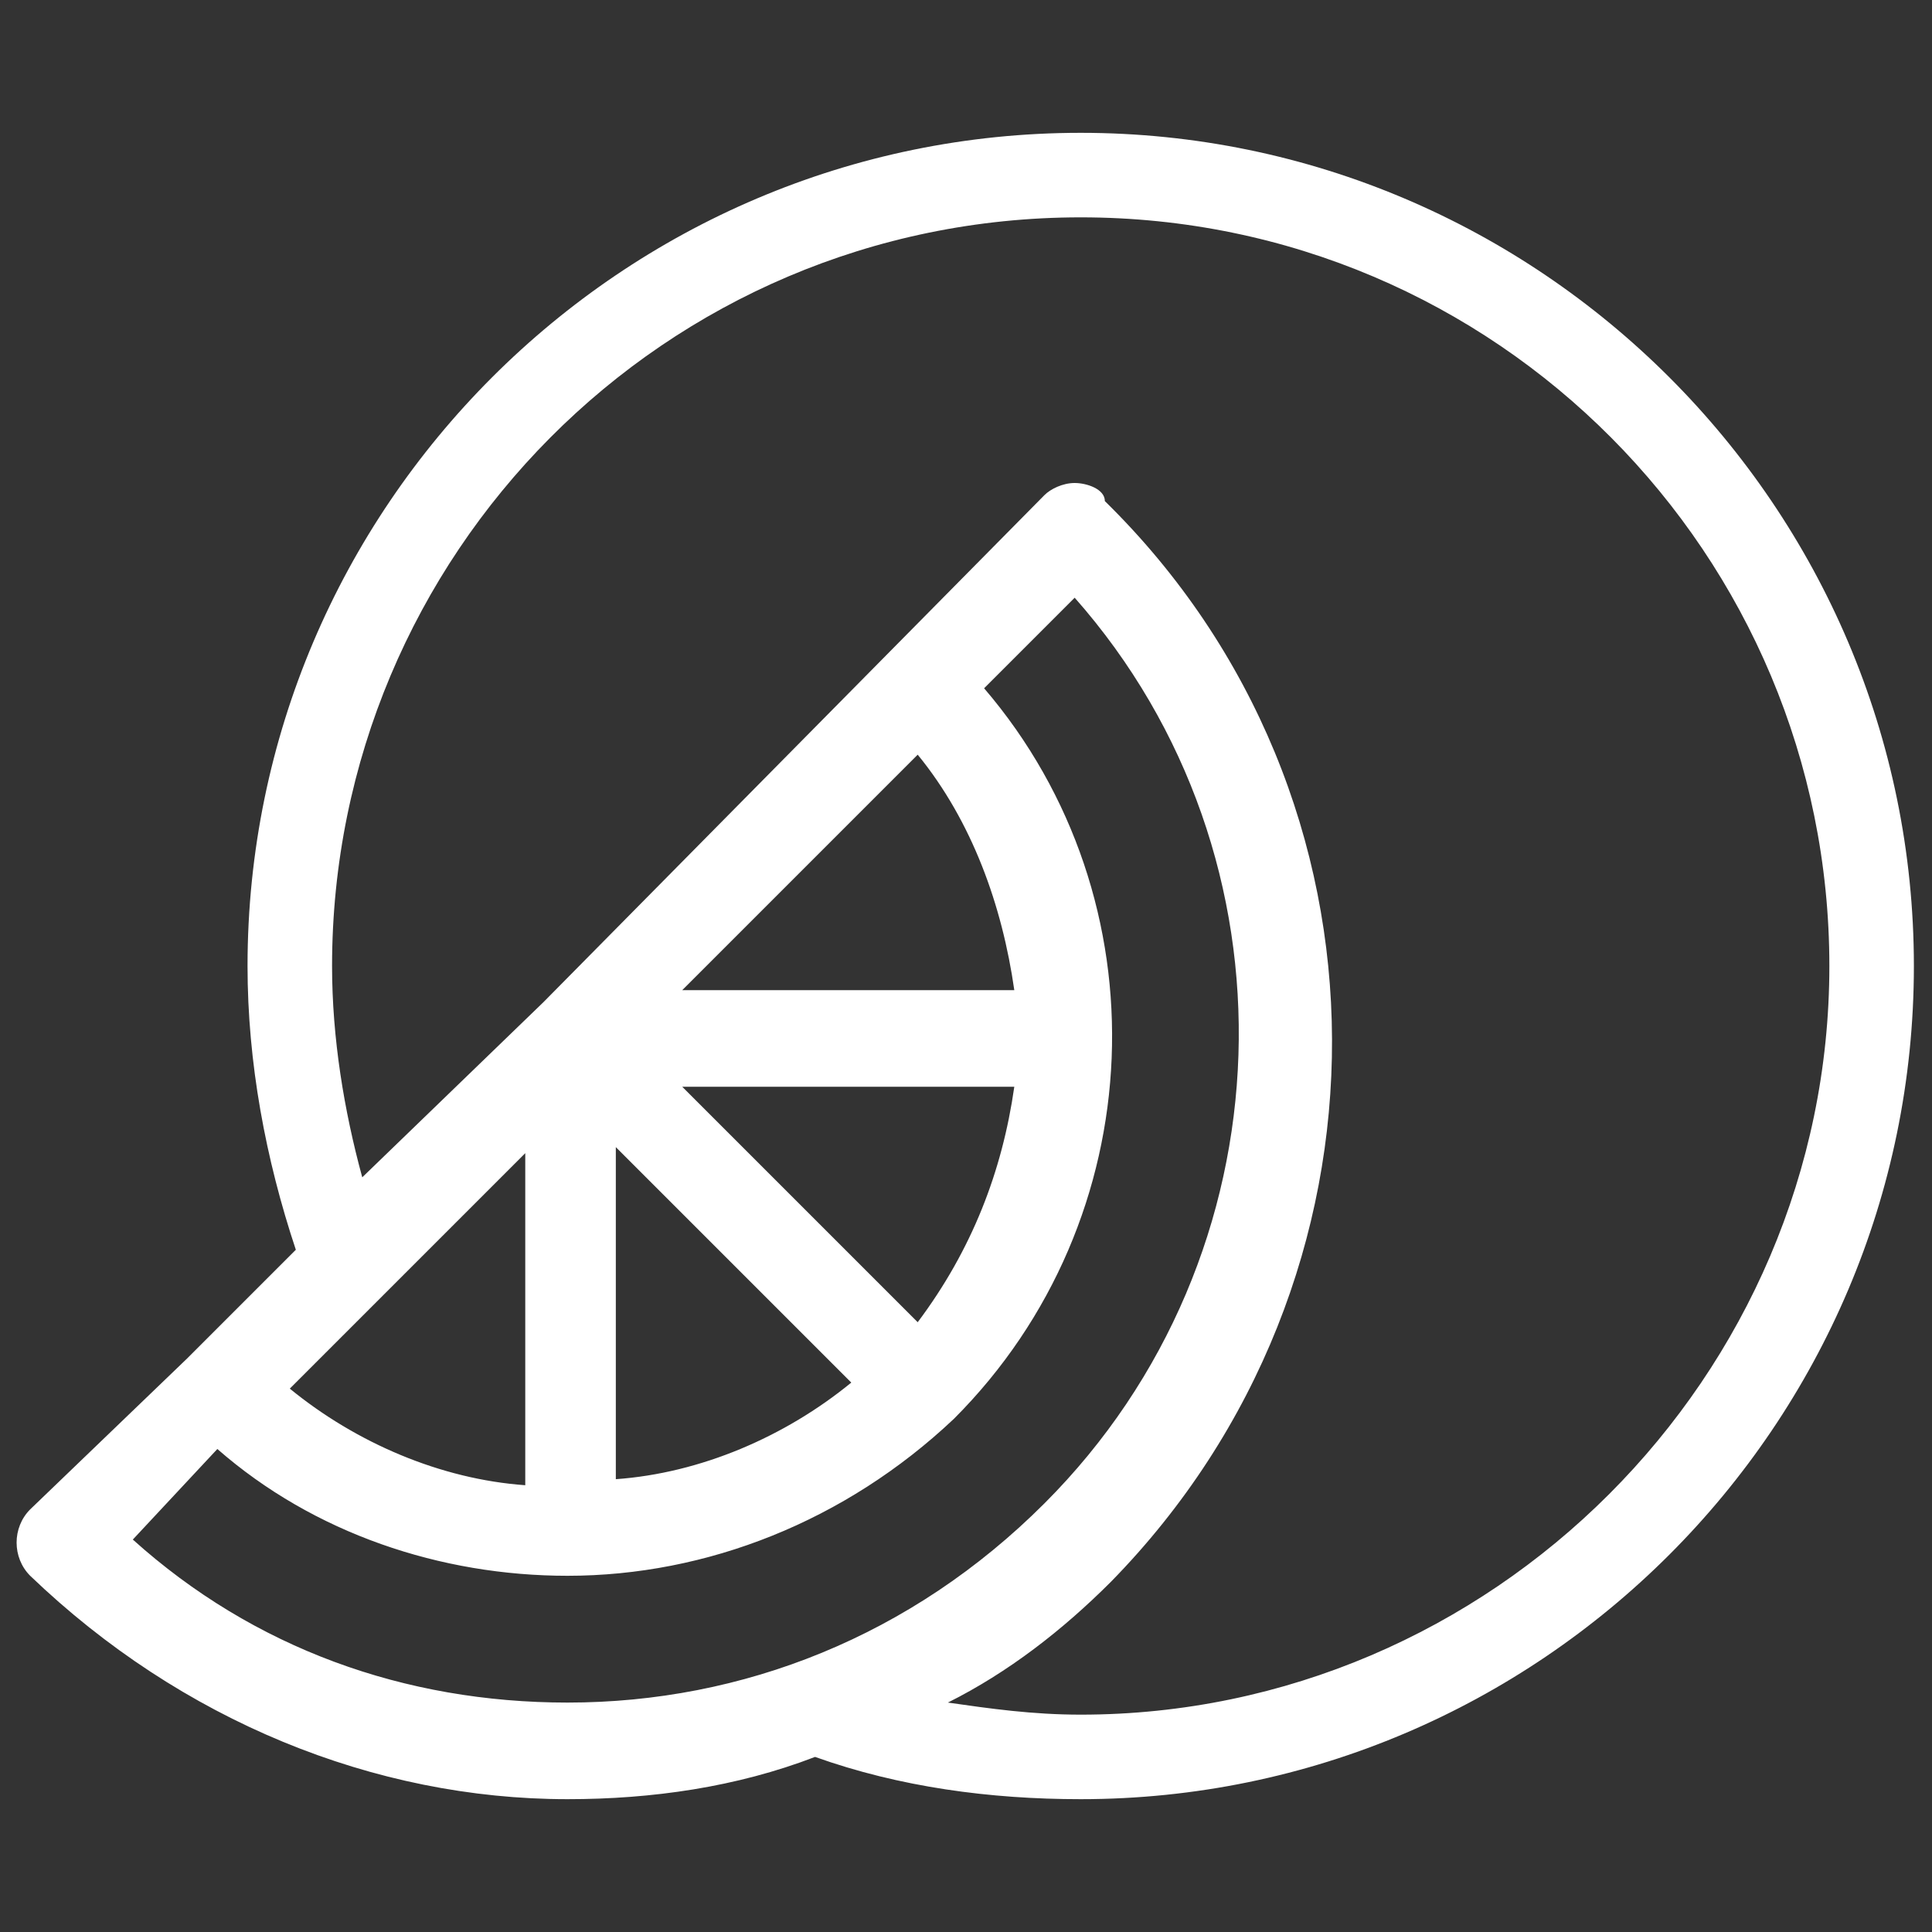 <?xml version="1.0" encoding="utf-8"?>
<!-- Generator: Adobe Illustrator 26.0.3, SVG Export Plug-In . SVG Version: 6.00 Build 0)  -->
<svg version="1.1" id="orange" xmlns="http://www.w3.org/2000/svg" xmlns:xlink="http://www.w3.org/1999/xlink" x="0px" y="0px"
	 viewBox="0 0 32 32" style="enable-background:new 0 0 32 32;" xml:space="preserve">
<rect x="0" y="0" width="32" height="32" fill="#333333" stroke="none"/>
<style type="text/css">
	.st0{fill:#FFFFFF;}
</style>
<path class="st0" d="M17.9,2.2C10.3,2.2,4.1,8.4,4.1,16c0,1.6,0.3,3.2,0.8,4.7l-1.8,1.8L0.5,25c-0.3,0.3-0.3,0.8,0,1.1
	c2.5,2.4,5.7,3.7,8.9,3.7c1.4,0,2.8-0.2,4.1-0.7c1.4,0.5,2.9,0.7,4.4,0.7c7.6,0,13.8-6.2,13.8-13.8S25.5,2.2,17.9,2.2z M8.7,19.1
	v5.5c-1.4-0.1-2.8-0.7-3.9-1.6L8.7,19.1z M9.4,28.2c-2.7,0-5.2-0.9-7.2-2.7L3.6,24c1.6,1.4,3.7,2.1,5.8,2.1c2.3,0,4.6-0.9,6.4-2.6
	c3.3-3.3,3.5-8.6,0.5-12.1l1.5-1.5c3.8,4.3,3.6,10.9-0.5,15C15.1,27.1,12.3,28.2,9.4,28.2z M16.8,18c-0.2,1.4-0.7,2.7-1.6,3.9
	L11.3,18H16.8z M11.3,16.4l3.9-3.9c0.9,1.1,1.4,2.5,1.6,3.9H11.3z M14.1,22.9c-1.1,0.9-2.5,1.5-3.9,1.6v-5.5L14.1,22.9z M17.9,28.4
	c-0.8,0-1.5-0.1-2.2-0.2c1-0.5,1.9-1.2,2.7-2c4.9-5,4.9-13-0.1-17.9C18.3,8.1,18,8,17.8,8c-0.2,0-0.4,0.1-0.5,0.2l-8.3,8.4L6,19.5
	c-0.3-1.1-0.5-2.3-0.5-3.5c0-6.8,5.5-12.4,12.4-12.4S30.3,9.2,30.3,16S24.7,28.4,17.9,28.4z"/>
</svg>

